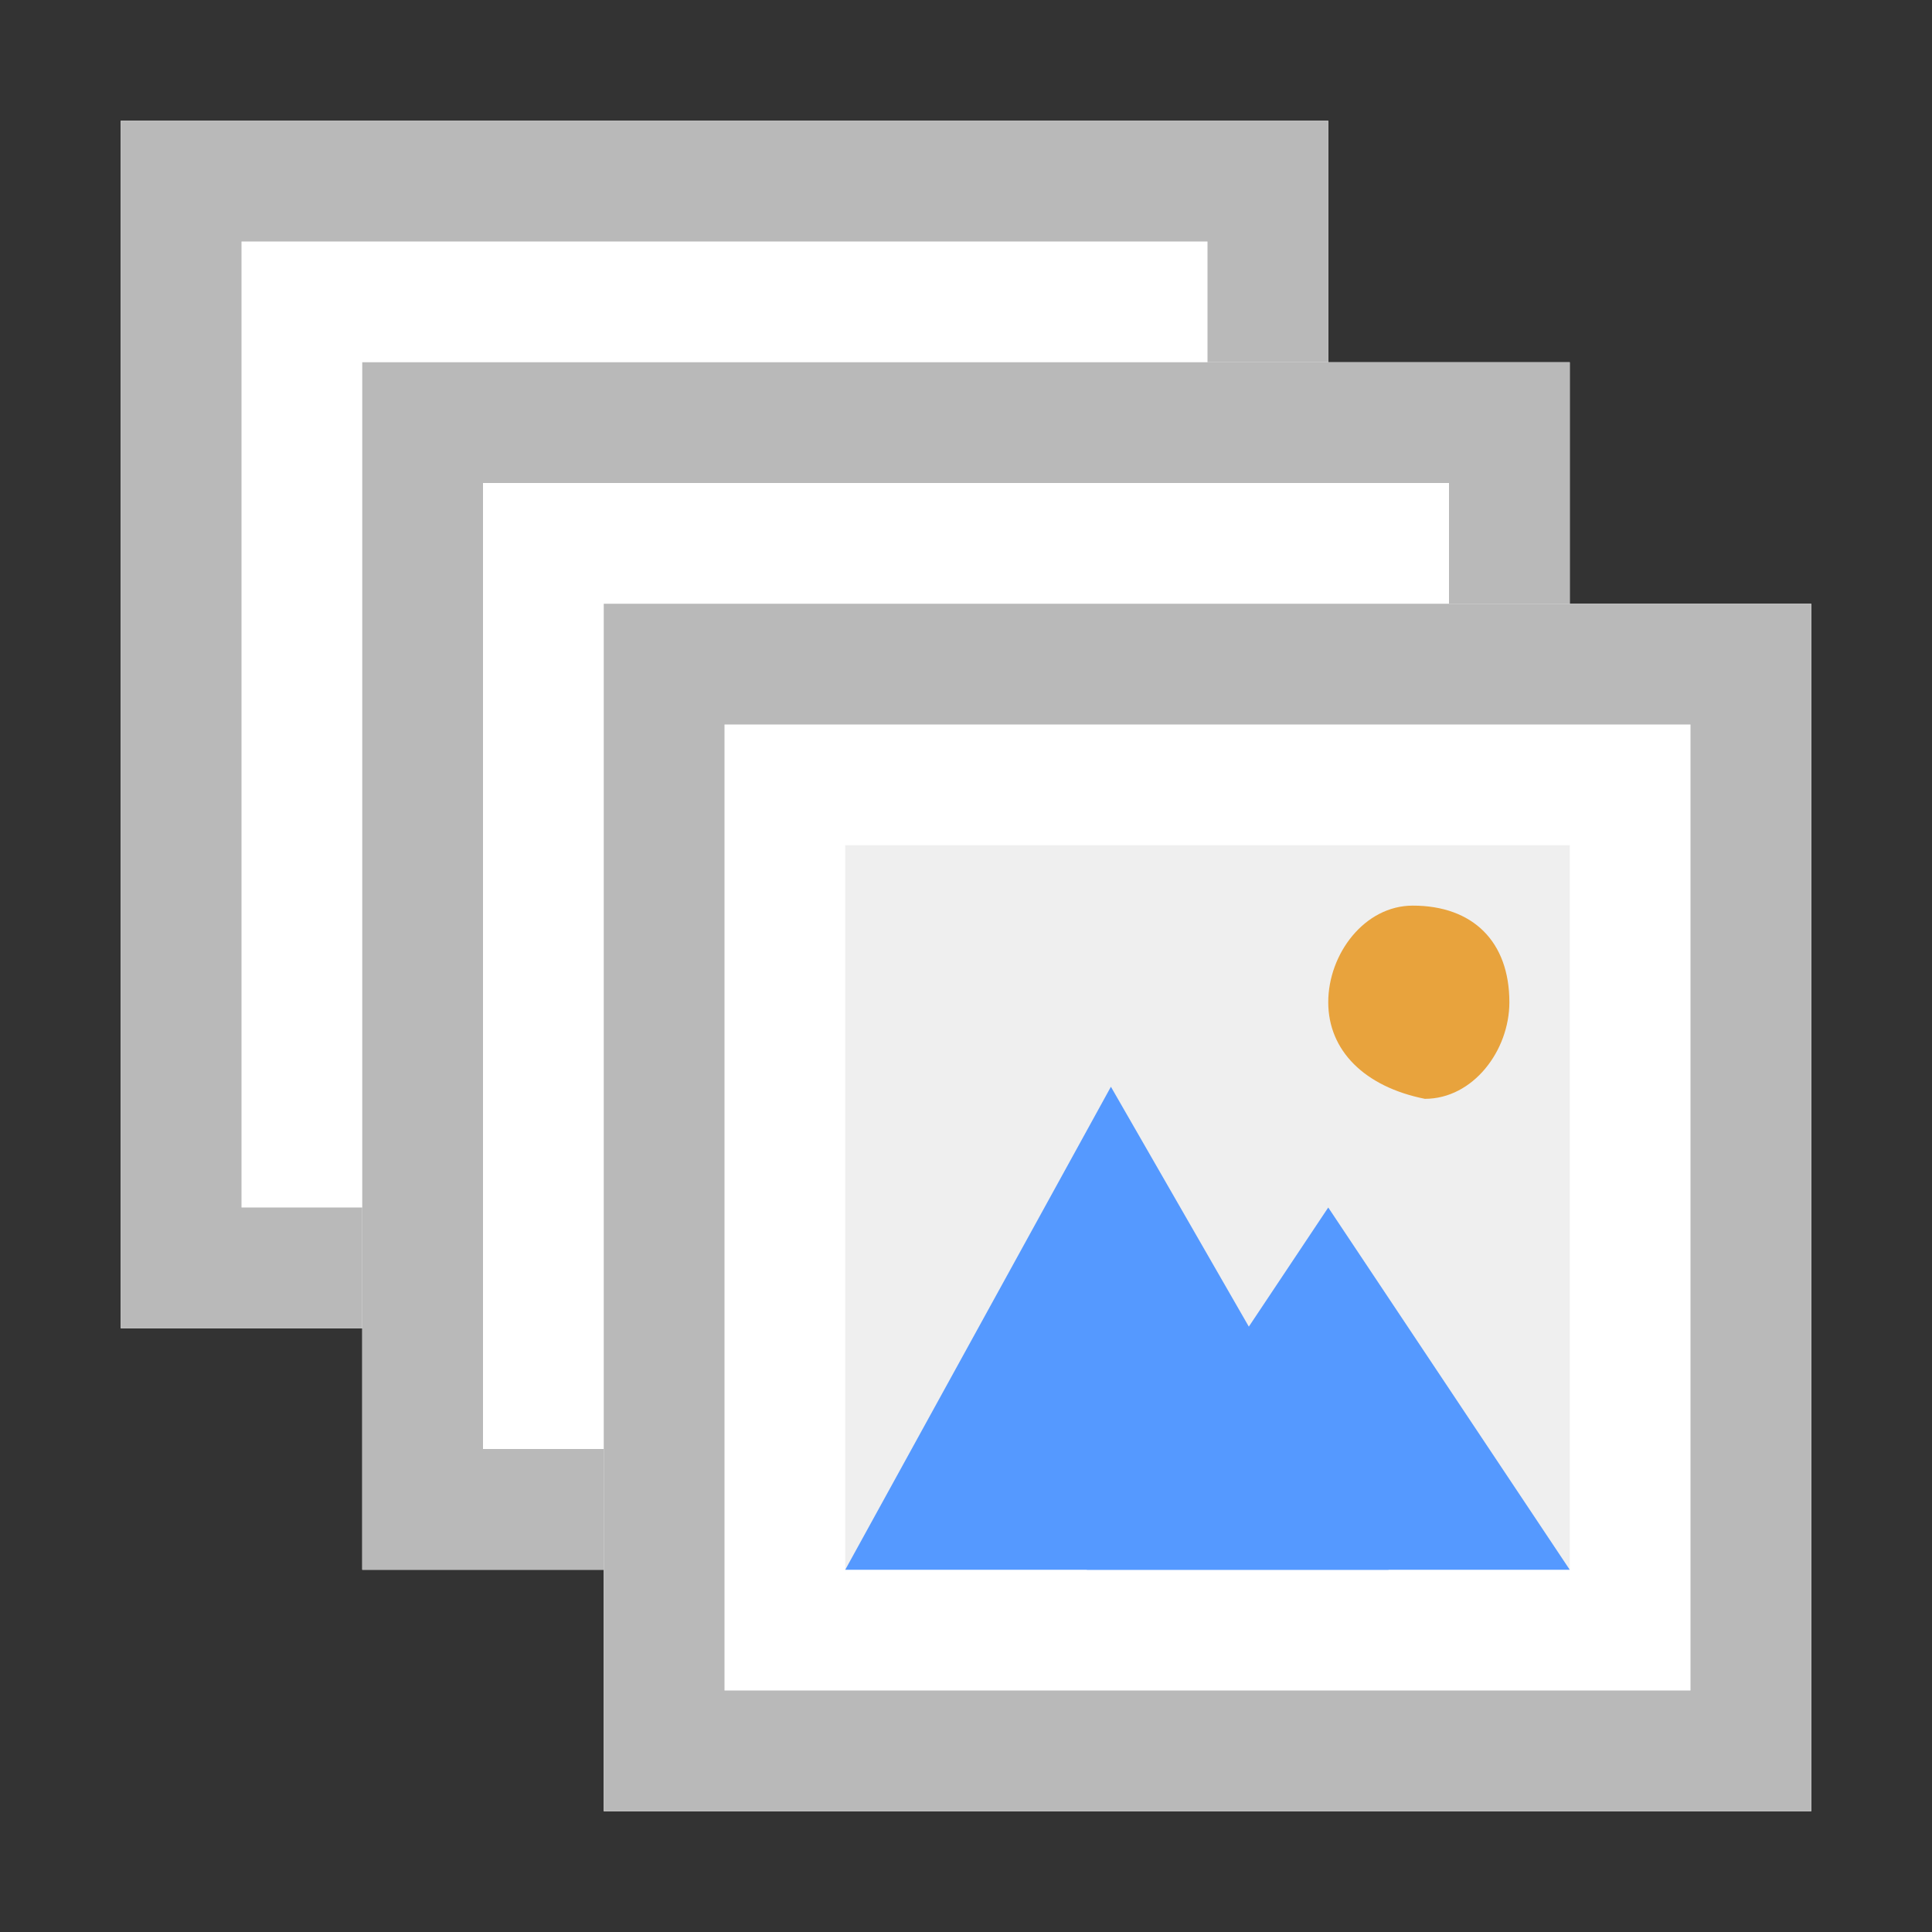<?xml version="1.0" encoding="utf-8"?>
<!-- Generator: Adobe Illustrator 19.1.0, SVG Export Plug-In . SVG Version: 6.00 Build 0)  -->
<svg version="1.1" id="Ebene_1" xmlns="http://www.w3.org/2000/svg" xmlns:xlink="http://www.w3.org/1999/xlink" x="0px" y="0px"
	 viewBox="0 0 16 16" enable-background="new 0 0 16 16" xml:space="preserve">
<rect x="0" y="0" width="16" height="16" fill="#333333" stroke="none"/>
<rect x="1" y="1" fill="#FFFFFF" width="10" height="10"/>
<path fill="#B9B9B9" d="M10,2v8H2V2H10 M11,1H1v10h10V1L11,1z"/>
<rect x="3" y="3" fill="#FFFFFF" width="10" height="10"/>
<path fill="#B9B9B9" d="M12,4v8H4V4H12 M13,3H3v10h10V3L13,3z"/>
<rect x="5" y="5" fill="#FFFFFF" width="10" height="10"/>
<path fill="#B9B9B9" d="M14,6v8H6V6H14 M15,5H5v10h10V5L15,5z"/>
<rect x="7" y="7" fill="#EFEFEF" width="6" height="6"/>
<path fill="#5599FF" d="M11.5,13H9.2H7l2.2-4L11.5,13z"/>
<path fill="#5599FF" d="M13,13h-2H9l2-3L13,13z"/>
<path fill="#E8A33D" d="M12.5,8.3c0,0.4-0.3,0.8-0.7,0.8c0,0,0,0,0,0C11.3,9,11,8.7,11,8.3l0,0
	c0-0.4,0.3-0.8,0.7-0.8c0,0,0,0,0,0C12.2,7.5,12.5,7.8,12.5,8.3L12.5,8.3z"/>
</svg>
